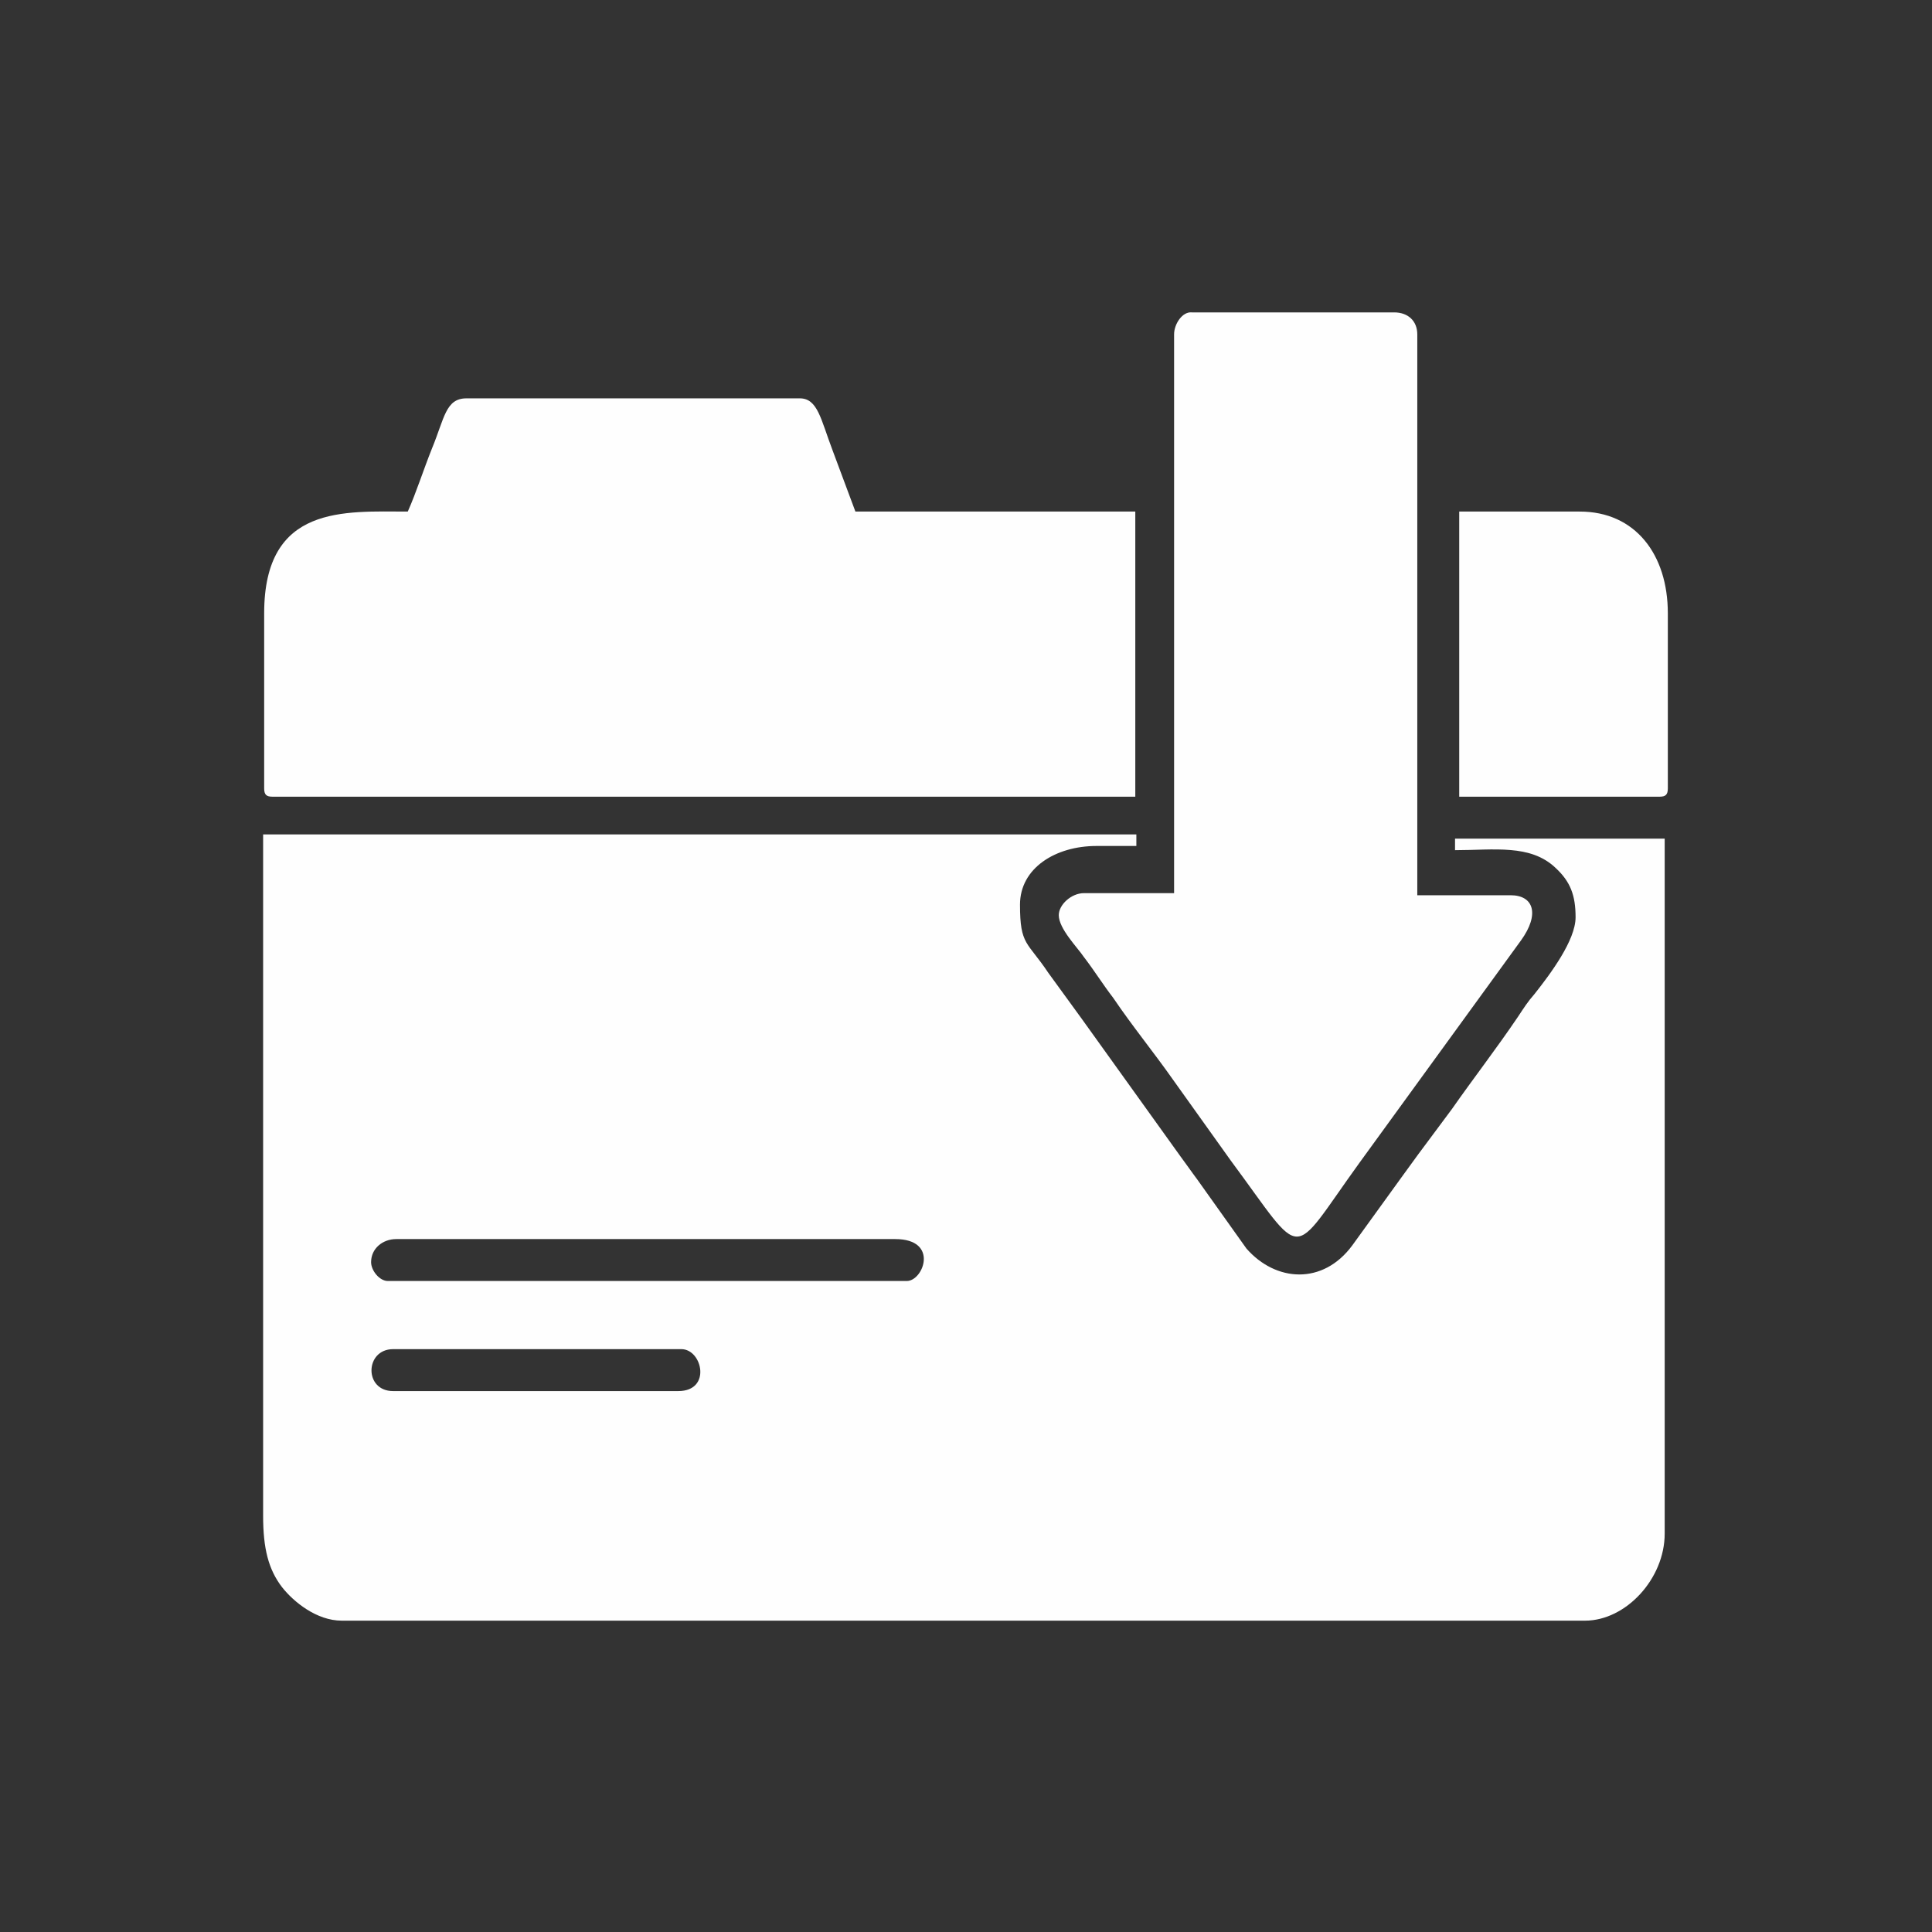 <?xml version="1.0" encoding="utf-8"?>
<!-- Generator: Adobe Illustrator 23.1.0, SVG Export Plug-In . SVG Version: 6.00 Build 0)  -->
<svg version="1.1" id="Livello_1" xmlns="http://www.w3.org/2000/svg" xmlns:xlink="http://www.w3.org/1999/xlink" x="0px" y="0px"
	 viewBox="0 0 184.3 184.3" style="enable-background:new 0 0 184.3 184.3;" xml:space="preserve">
<rect x="0" y="0" width="184.3" height="184.3" fill="#333333" stroke="none"/>
<style type="text/css">
	.st0{fill-rule:evenodd;clip-rule:evenodd;fill:#FEFEFE;}
</style>
<g id="Layer_x0020_1">
	<path class="st0" d="M37.5,128.7H65c2,0,2.9,4-0.3,4H37.5C34.7,132.7,34.8,128.7,37.5,128.7z M139.2,76h19.1c0.6,0,0.8-0.2,0.8-0.8
		V58.5c0-5.6-3.1-9.7-8.4-9.7h-11.5V76z M112,31.9v53.3h-8.6c-1.2,0-2.4,1.1-2.4,2.1c0,1.3,1.8,3.1,2.4,4c1,1.3,1.8,2.6,2.8,3.9
		c1.9,2.8,3.8,5.1,5.7,7.8l5.5,7.7c7.2,9.7,5.5,9.6,12.3,0.2l15.4-21.2c1.8-2.5,1.2-4.3-1-4.3h-8.9V31.9c0-1.3-0.9-2.1-2.2-2.1
		h-19.3C112.8,29.7,112,30.9,112,31.9z M38.9,48.8c-6,0-13.7-0.7-13.7,9.7v16.7c0,0.6,0.2,0.8,0.8,0.8h82.3V48.8H81.6l-2.2-5.9
		C78.3,40,78,38,76.3,38H44.5c-2,0-2.1,1.9-3.3,4.8C40.4,44.8,39.7,47,38.9,48.8z M35.4,120.4c0-1.3,1.1-2.2,2.4-2.2h47.6
		c4.2,0,2.7,4,1.1,4H37C36.2,122.2,35.4,121.2,35.4,120.4z M25.1,144.6c0,3.1,0.5,5.1,1.8,6.8c1.1,1.4,3.3,3.2,5.7,3.2h118.6
		c3.9,0,7.6-4,7.6-8.3V80h-20v1.1c3.7,0,7.2-0.6,9.6,1.7c1.4,1.3,1.9,2.6,1.9,4.7c0,2.2-2.4,5.4-3.9,7.3c-0.7,0.8-1,1.3-1.6,2.2
		c-2.1,3.1-4.2,5.8-6.3,8.8l-3.2,4.3c-0.6,0.8-1,1.4-1.6,2.2l-4.7,6.5c-2.8,3.8-7.3,3.5-10.1,0.3l-4.7-6.6c-0.6-0.8-1-1.4-1.6-2.2
		l-9.4-13.1c-1.1-1.5-2.1-2.9-3.2-4.4c-2-3-2.7-2.6-2.7-6.5c0-3.5,3.4-5.6,7.3-5.6h3.8v-1.1H25.1V144.6z"/>
</g>
</svg>
